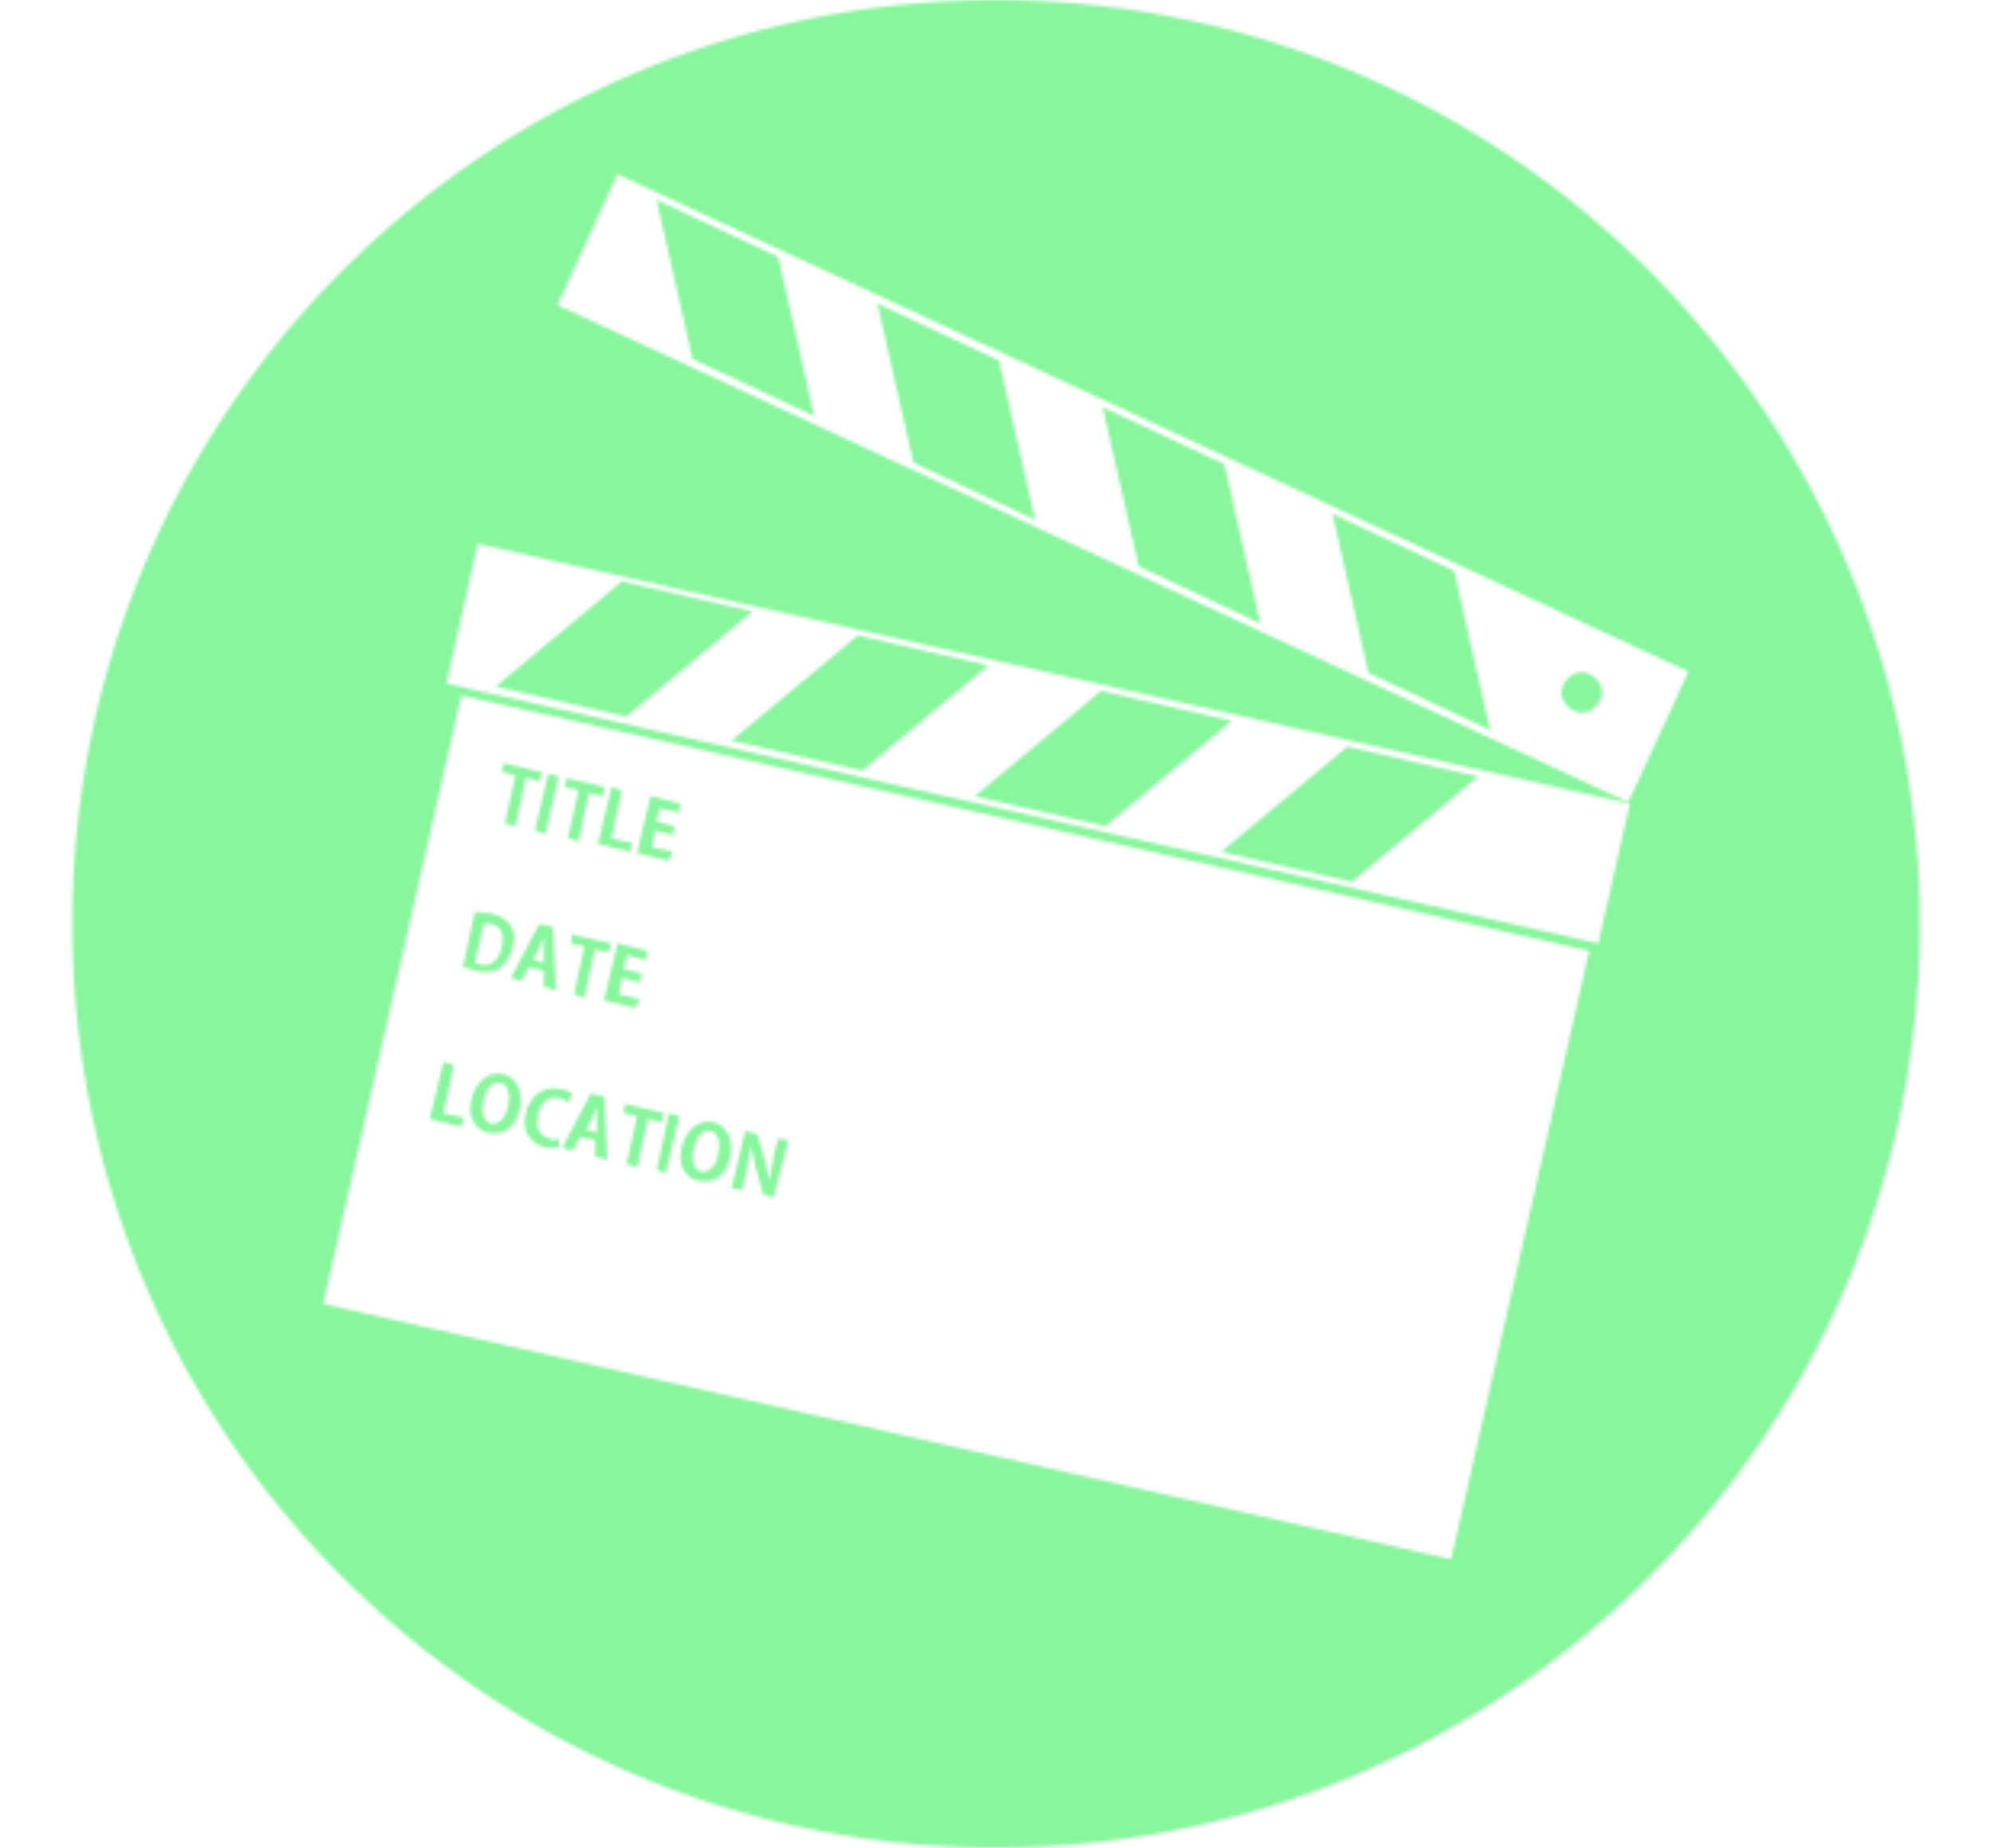 <?xml version="1.0"?>
<svg xmlns="http://www.w3.org/2000/svg" xmlns:xlink="http://www.w3.org/1999/xlink" id="&#x753B;&#x50CF;&#x4F5C;&#x6210;&#x7528;&#x30EC;&#x30A4;&#x30E4;&#x30FC;" viewBox="0 0 620 575">
  <defs>
    <style>
      .cls-1 {
        fill: #fff;
        filter: url(#luminosity-invert-noclip);
      }

      .cls-2 {
        fill: none;
      }

      .cls-3 {
        clip-path: url(#clip-path);
      }

      .cls-4 {
        mask: url(#mask);
      }

      .cls-5 {
        fill: #10ee3b;
        opacity: 0.5;
        isolation: isolate;
      }
    </style>
    <clipPath id="clip-path">
      <rect class="cls-2" width="620" height="575"/>
    </clipPath>
    <filter id="luminosity-invert-noclip" x="-190" y="0" width="1000" height="575" filterUnits="userSpaceOnUse" color-interpolation-filters="sRGB">
      <feColorMatrix values="-1 0 0 0 1 0 -1 0 0 1 0 0 -1 0 1 0 0 0 1 0" result="invert"/>
      <feFlood flood-color="#fff" result="bg"/>
      <feBlend in="invert" in2="bg"/>
    </filter>
    <mask id="mask" x="-190" y="0" width="1000" height="575" maskUnits="userSpaceOnUse">
      <path class="cls-1" d="M597.5,287.5C597.5,446,468.94,575,310,575S22.5,446.44,22.5,287.5,151.06,0,310,0,597.5,129,597.5,287.5Zm-102.85,8.41L143.58,216.44l-43,189.33,351.08,79.47ZM167.89,243.09l-4.21-.93-3.27,15-3.27-.93,3.27-15-4.21-.93.47-2.8,12.15,2.8Zm2.8-2.34,3.27.93-4.21,17.76-3.27-.93Zm16.83,7-4.21-.93-3.27,15-3.27-.93,3.27-15-4.21-.93.47-2.8,12.15,2.8Zm8.41,17.3-9.82-2.34L190.32,245l3.27.93-3.27,15,6.54,1.4Zm12.15,2.8-9.82-2.34,4.21-17.76,9.35,2.34-.47,2.8-6.08-1.4-.94,4.21,5.61,1.4-.47,2.8-5.61-1.4-.94,5.14,6.54,1.4Zm262.72,73.86-326.3-73.86M461,388l-326.3-73.86m13.09-30.39c1.4,0,2.8.47,4.67.47a10.88,10.88,0,0,1,6.08,3.27c1.4,1.87,1.87,4.21.94,7.48a10.52,10.52,0,0,1-4.21,6.54,10,10,0,0,1-7.48.47,21,21,0,0,0-3.74-.93Zm0,15.89c.47,0,.94.47,1.4.47,3.27.93,6.08-.93,7-5.61.94-4.21-.47-6.54-3.74-7h-1.87ZM173,308.07l-3.74-.93V302l-4.67-.93-2.34,4.21-3.27-.93,8.88-16.83,4.21.93Zm-3.74-8.41v-7.95h0c-.47.93-.94,2.34-1.4,3.27L166,298.72Zm20.1-3.27-4.21-.93-3.27,15-3.27-.93,3.27-15-4.21-.93.47-2.8,12.15,2.8Zm8.41,17.3L188,311.34l4.21-17.76,9.35,2.34-.47,2.8-6.08-1.4-.94,4.21,5.61,1.4-.47,2.8-5.61-1.4-.94,5.14,6.54,1.4Zm-54.23,36.93-9.82-2.34L138,330.51l3.27.93-3.27,15,6.54,1.4ZM161.81,345c-1.4,6.08-5.14,8.41-9.82,7.48s-6.54-5.61-5.14-10.75,5.14-8.41,9.82-7.48C161.34,335.65,162.74,340.33,161.81,345Zm-11.22-2.34c-.94,3.27,0,6.54,2.34,7s4.67-1.87,5.14-5.61c.94-3.27,0-6.54-2.34-7C152.93,336.59,151.06,339.39,150.59,342.66ZM174,357.15h-4.21c-5.14-1.4-7.48-5.61-6.08-10.75,1.4-6.08,6.08-8.41,10.75-7.48a10.25,10.25,0,0,1,3.74,1.4l-1.4,2.8a7.61,7.61,0,0,0-2.8-1.4c-2.8-.47-5.61.93-6.54,5.14s.47,6.54,3.74,7.48a2.94,2.94,0,0,0,2.8,0Zm15,3.74-3.74-.93v-5.14l-4.67-.93-2.34,4.21-3.27-.93,8.88-16.83,4.21.93Zm-3.27-8.41v-7.95h0c-.47.93-.94,2.34-1.4,3.27l-1.87,3.74Zm20.1-3.27-4.21-.93-3.27,15L195,362.3l3.27-15-4.21-.93.47-2.8,12.15,2.8Zm2.34-2.8,3.27.93-4.21,17.76-2.8-.93ZM227.26,360c-1.4,6.08-5.14,8.41-9.82,7.48s-6.54-5.61-5.14-10.75,5.14-8.41,9.82-7.48C226.79,350.61,228.19,355.28,227.26,360ZM216,357.62c-.94,3.27,0,6.54,2.34,7s4.67-1.87,5.14-5.61c.94-3.27,0-6.54-2.34-7C218.37,351.54,216.5,354.35,216,357.62Zm24.78,15-3.27-.93-2.34-8.41c-.47-1.87-.94-4.67-1.4-6.54h0c-.47,2.34-.94,4.67-1.4,7.95l-1.4,5.61-3.27-.47L231.93,352l3.74.93,2.34,7.95c.47,1.87.94,4.21,1.4,6.54h0c.47-2.34.94-4.67,1.4-7.95l1.4-5.14,3.27.47ZM507.28,250.1,148.72,169.23,138.9,212.7l358.56,80.87ZM195,223l-40.67-9.35,39.27-32.72,40.67,9.35Zm73.39,16.83-40.67-9.35L267,197.74l40.67,9.35Zm75.73,17.3-40.67-9.35L342.72,215l40.67,9.35Zm76.67,17.3-40.67-9.35,39.27-32.72,40.67,9.35ZM525.51,209,192.2,54.23,173.5,94.9,506.81,249.63ZM253.43,129.49l-37.87-17.76L204.35,62.17l37.87,17.76Zm68.72,32.26L284.29,144,273.07,94.43l37.87,17.76ZM392.28,194l-37.87-17.76-11.22-49.55,37.87,17.76ZM463.8,227.2l-37.87-17.76-11.22-49.55,37.87,17.76Zm34.59-10.28c-.94,3.27-4.21,5.61-7.48,4.67s-5.61-4.21-4.67-7.48,4.21-5.61,7.48-4.67S499.33,213.64,498.39,216.91Z"/>
    </mask>
  </defs>
  <title>&#x540D;&#x79F0;&#x672A;&#x8A2D;&#x5B9A;-1</title>
  <g class="cls-3">
    <g class="cls-4">
      <rect class="cls-5" x="-190" width="1000" height="575"/>
    </g>
  </g>
</svg>
